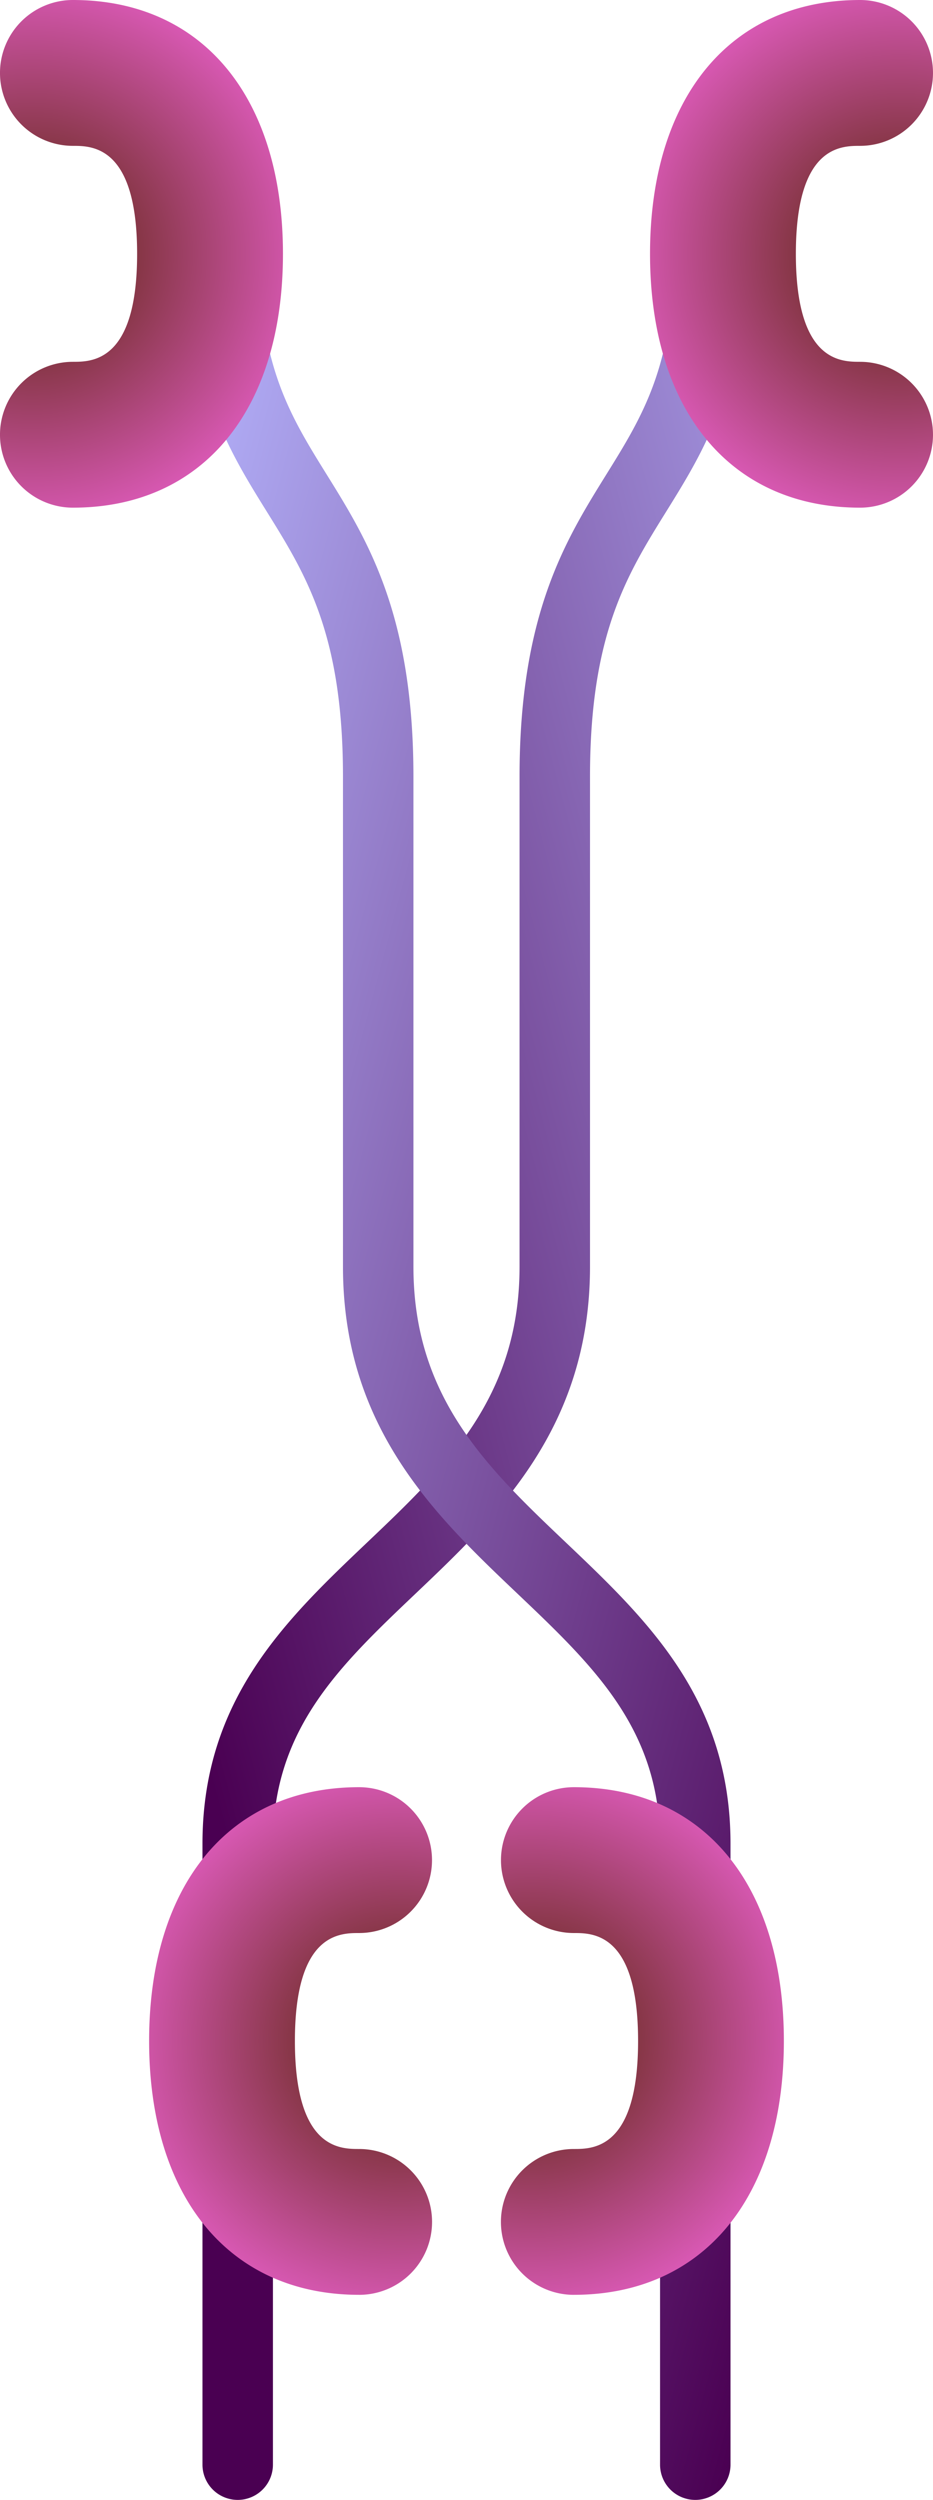 <svg id="Layer_1" data-name="Layer 1" xmlns="http://www.w3.org/2000/svg" xmlns:xlink="http://www.w3.org/1999/xlink" viewBox="0 0 52.965 141.898"><defs><style>.cls-1{fill:url(#linear-gradient);}.cls-2{fill:url(#linear-gradient-2);}.cls-3{fill:url(#radial-gradient);}.cls-4{fill:url(#radial-gradient-2);}.cls-5{fill:url(#radial-gradient-3);}.cls-6{fill:url(#radial-gradient-4);}</style><linearGradient id="linear-gradient" x1="900.716" y1="484.073" x2="960.912" y2="467.944" gradientTransform="translate(-820.241 -372.534)" gradientUnits="userSpaceOnUse"><stop offset="0" stop-color="#4a0052"/><stop offset="1" stop-color="#b6b6ff"/></linearGradient><linearGradient id="linear-gradient-2" x1="225.078" y1="486.803" x2="285.273" y2="470.674" gradientTransform="matrix(-1, 0, 0, 1, 354.788, -372.534)" xlink:href="#linear-gradient"/><radialGradient id="radial-gradient" cx="715.53" cy="-247.112" r="16.089" gradientTransform="translate(-590.861 290.571)" gradientUnits="userSpaceOnUse"><stop offset="0" stop-color="#522000"/><stop offset="1" stop-color="#de5bbb"/></radialGradient><radialGradient id="radial-gradient-2" cx="61.897" cy="-164.88" r="16.089" gradientTransform="translate(34.376 309.795) rotate(-0.014)" xlink:href="#radial-gradient"/><radialGradient id="radial-gradient-3" cx="50.077" cy="-247.112" r="16.089" gradientTransform="matrix(-1, 0, 0, 1, 125.408, 290.571)" xlink:href="#radial-gradient"/><radialGradient id="radial-gradient-4" cx="-603.556" cy="-165.041" r="16.089" gradientTransform="matrix(-1, 0, 0, 1, -499.829, 309.795)" xlink:href="#radial-gradient"/></defs><title>ERBB4</title><g id="ERBB4"><path class="cls-1" d="M87.012,170.949a2,2,0,0,1-2-2V133.7c0-8.208,4.754-12.729,9.352-17.1,4.447-4.228,8.648-8.222,8.648-15.651V73.131c0-9.217,2.612-13.422,4.916-17.132,2.058-3.312,3.834-6.171,3.834-12.541a2,2,0,0,1,4,0c0,7.511-2.255,11.141-4.436,14.651-2.219,3.571-4.314,6.945-4.314,15.021v27.817c0,9.146-5.255,14.142-9.892,18.55-4.351,4.137-8.108,7.708-8.108,14.2v35.25A2,2,0,0,1,87.012,170.949Z" transform="translate(-73.518 -29.051)"/><path class="cls-2" d="M112.988,170.949a2,2,0,0,0,2-2V133.7c0-8.208-4.754-12.729-9.352-17.1-4.447-4.228-8.648-8.222-8.648-15.651V73.131c0-9.217-2.612-13.422-4.916-17.132-2.058-3.312-3.834-6.171-3.834-12.541a2,2,0,0,0-4,0c0,7.511,2.255,11.141,4.436,14.651,2.219,3.571,4.314,6.945,4.314,15.021v27.817c0,9.146,5.255,14.142,9.892,18.55,4.351,4.137,8.108,7.708,8.108,14.2v35.25A2,2,0,0,0,112.988,170.949Z" transform="translate(-73.518 -29.051)"/><path class="cls-3" d="M122.343,57.867c-7.355,0-11.924-5.521-11.924-14.408s4.569-14.408,11.924-14.408a4.139,4.139,0,0,1,0,8.279c-1.091,0-3.645,0-3.645,6.129s2.554,6.129,3.645,6.129a4.139,4.139,0,0,1,0,8.279Z" transform="translate(-73.518 -29.051)"/><path class="cls-4" d="M93.91,159.309c-7.355,0-11.925-5.518-11.927-14.405s4.566-14.409,11.92-14.41a4.139,4.139,0,0,1,0,8.279c-1.091,0-3.645,0-3.644,6.13s2.556,6.128,3.647,6.128a4.139,4.139,0,0,1,0,8.279Z" transform="translate(-73.518 -29.051)"/><path class="cls-5" d="M77.657,57.867c7.355,0,11.924-5.521,11.924-14.408S85.012,29.051,77.657,29.051a4.139,4.139,0,0,0,0,8.279c1.091,0,3.645,0,3.645,6.129s-2.554,6.129-3.645,6.129a4.139,4.139,0,0,0,0,8.279Z" transform="translate(-73.518 -29.051)"/><path class="cls-6" d="M106.09,159.309c7.355,0,11.925-5.518,11.927-14.405s-4.566-14.409-11.92-14.41a4.139,4.139,0,0,0,0,8.279c1.091,0,3.645,0,3.644,6.13s-2.556,6.128-3.647,6.128a4.139,4.139,0,0,0,0,8.279Z" transform="translate(-73.518 -29.051)"/></g></svg>